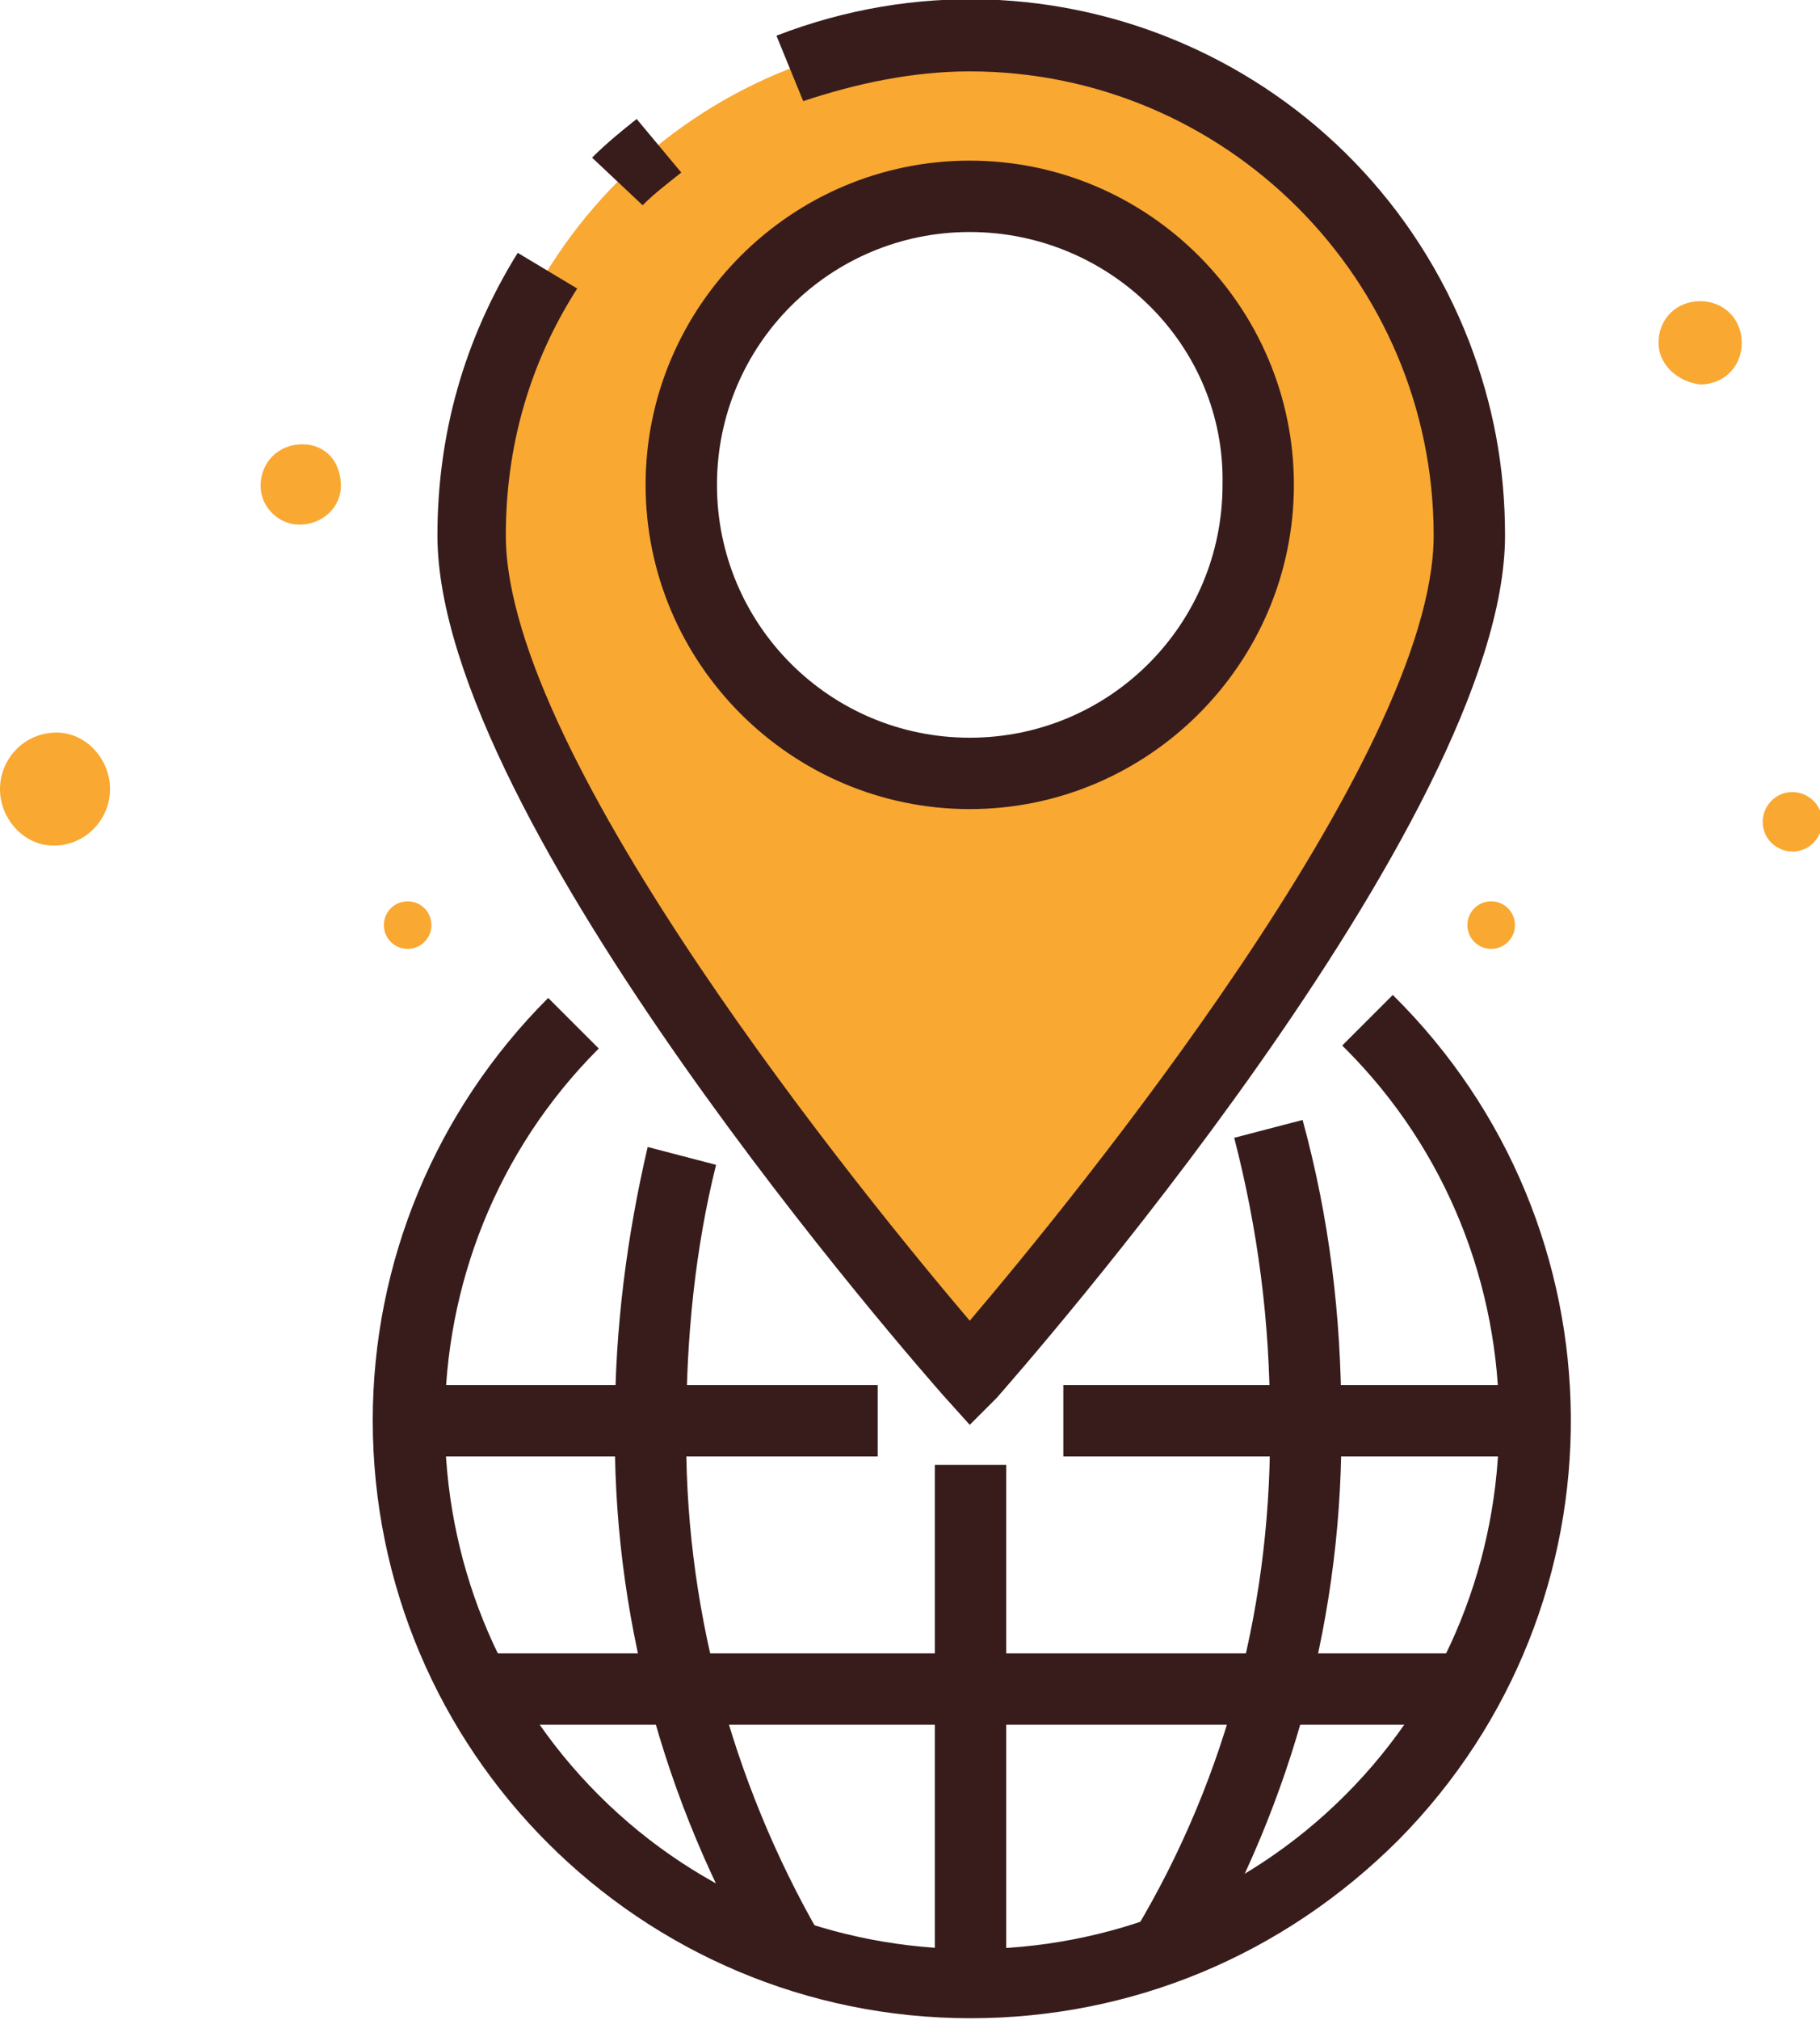<!-- Generator: Adobe Illustrator 19.2.1, SVG Export Plug-In  -->
<svg version="1.1"
	 xmlns="http://www.w3.org/2000/svg" xmlns:xlink="http://www.w3.org/1999/xlink" xmlns:a="http://ns.adobe.com/AdobeSVGViewerExtensions/3.0/"
	 x="0px" y="0px" width="61.2px" height="67.9px" viewBox="0 0 61.2 67.9"
	 overflow="visible" enable-background="new 0 0 61.2 67.9" xml:space="preserve">
<defs>
</defs>
<g transform="translate(-256 -2260)">
	<g transform="translate(267.434 2290.548)">
		<path fill="#381C1C" d="M21.2,37.3c-11.1,0-20.1-9-20.1-20.1C1.1,11.9,3.2,6.8,7,3l1.7,1.7c-6.9,6.9-6.9,18.2,0,25.1
			c6.9,6.9,18.2,6.9,25.1,0c6.9-6.9,6.9-18.2,0-25.1c0,0-0.1-0.1-0.1-0.1l1.7-1.7c7.9,7.8,8,20.5,0.2,28.4
			C31.7,35.2,26.6,37.3,21.2,37.3L21.2,37.3z"/>
		<g transform="translate(23.468 3.902)">
			<path fill="#381C1C" d="M5.3,31.7l-2-1.3c3.1-5.2,4.6-11.1,4.5-17.2c0-3.2-0.4-6.3-1.2-9.4l2.3-0.6c0.9,3.3,1.3,6.6,1.3,10
				C10.3,19.7,8.6,26.1,5.3,31.7z"/>
		</g>
		<g transform="translate(7.445 4.611)">
			<path fill="#381C1C" d="M6.7,31c-3.3-5.6-5-12-4.9-18.4c0-3.1,0.4-6.2,1.1-9.2l2.3,0.6c-0.7,2.8-1,5.8-1,8.7
				c-0.1,6,1.5,12,4.5,17.2L6.7,31z"/>
		</g>
		<g transform="translate(17.302 14.496)">
			<rect x="2.7" y="4.2" fill="#381C1C" width="2.4" height="17.4"/>
		</g>
		<g transform="translate(21.222 12.013)">
			<rect x="3.1" y="4" fill="#381C1C" width="15.8" height="2.4"/>
		</g>
		<g transform="translate(1.08 12.013)">
			<rect x="1.2" y="4" fill="#381C1C" width="15.8" height="2.4"/>
		</g>
		<g transform="translate(3.158 20.234)">
			<rect x="1.4" y="4.8" fill="#381C1C" width="33" height="2.4"/>
		</g>
	</g>
	<g transform="translate(270.487 2261.079)">
		<path fill="#F9A832" d="M18.1,0.1C8.9,0.1,1.4,7.6,1.4,16.9l0,0c0,9.3,16.8,28.2,16.8,28.2s16.8-18.9,16.8-28.2
			C34.9,7.6,27.4,0.1,18.1,0.1L18.1,0.1z M18.1,25c-5.4,0-9.7-4.4-9.7-9.7c0-5.4,4.4-9.7,9.7-9.7c5.4,0,9.7,4.4,9.7,9.7
			C27.9,20.6,23.5,25,18.1,25C18.1,25,18.1,25,18.1,25L18.1,25z"/>
	</g>
	<g transform="translate(269.409 2260)">
		<path fill="#381C1C" d="M19.2,47.9l-0.9-1C17.6,46.1,1.3,27.6,1.3,18c0-3.4,0.9-6.6,2.7-9.5l2,1.2C4.4,12.2,3.6,15,3.6,18
			c0,7.5,12.2,22.4,15.6,26.4c3.4-4,15.6-18.9,15.6-26.4c0-8.6-7-15.6-15.6-15.6c-1.9,0-3.8,0.4-5.6,1l-0.9-2.2
			C22-2.4,32.4,2.2,36,11.5c0.8,2.1,1.2,4.2,1.2,6.5c0,9.6-16.4,28.2-17.1,29L19.2,47.9z M19.2,27.2c-6,0-10.9-4.9-10.9-10.9
			c0-6,4.9-10.9,10.9-10.9c6,0,10.9,4.9,10.9,10.9C30.1,22.3,25.2,27.2,19.2,27.2z M19.2,7.8c-4.7,0-8.5,3.8-8.5,8.5
			c0,4.7,3.8,8.5,8.5,8.5c4.7,0,8.5-3.8,8.5-8.5C27.8,11.6,23.9,7.8,19.2,7.8L19.2,7.8z M8.2,6.9L6.5,5.3C7,4.8,7.5,4.4,8,4l1.5,1.8
			C9,6.2,8.6,6.5,8.2,6.9z"/>
	</g>
	<g transform="translate(310.173 2284.327)">
		<path fill="#F9A832" d="M7.1,3.3c0,0.5-0.4,1-1,1c-0.5,0-1-0.4-1-1c0-0.5,0.4-1,1-1l0,0C6.6,2.3,7.1,2.7,7.1,3.3z"/>
	</g>
	<g transform="translate(301.143 2287.7)">
		<ellipse fill="#F9A832" cx="5" cy="3.4" rx="0.8" ry="0.8"/>
	</g>
	<g transform="translate(267.807 2287.7)">
		<ellipse fill="#F9A832" cx="1.9" cy="3.4" rx="0.8" ry="0.8"/>
	</g>
	<g transform="translate(306.969 2269.225)">
		<path fill="#F9A832" d="M7.6,2.3c0,0.8-0.6,1.4-1.4,1.4C5.4,3.6,4.8,3,4.8,2.3c0-0.8,0.6-1.4,1.4-1.4S7.6,1.5,7.6,2.3L7.6,2.3z"/>
	</g>
	<g transform="translate(263.963 2273.637)">
		<path fill="#F9A832" d="M3.5,2.7C3.5,3.4,2.9,4,2.1,4C1.4,4,0.8,3.4,0.8,2.7c0-0.8,0.6-1.4,1.4-1.4S3.5,1.9,3.5,2.7L3.5,2.7z"/>
	</g>
	<g transform="translate(256 2282.527)">
		<path fill="#F9A832" d="M3.7,4c0,1-0.8,1.9-1.9,1.9C0.8,5.9,0,5,0,4s0.8-1.9,1.9-1.9h0C2.9,2.1,3.7,3,3.7,4C3.7,4,3.7,4,3.7,4z"/>
	</g>
</g>
</svg>